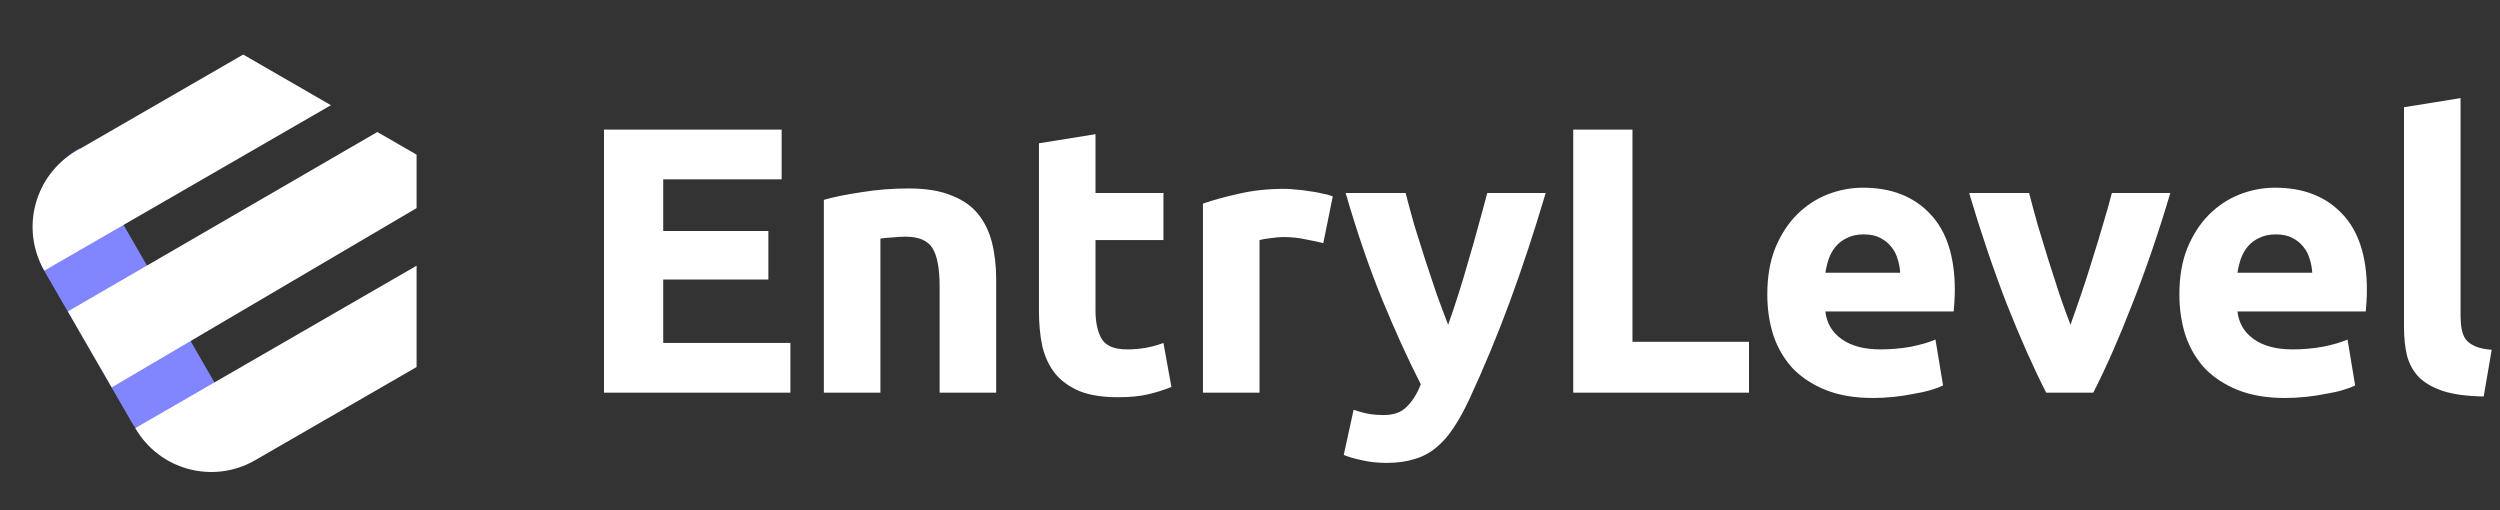 <svg width="191" height="39" viewBox="0 0 191 39" fill="none" xmlns="http://www.w3.org/2000/svg">
<rect x="0" y="0" width="191" height="39" fill="#333333" stroke="none"/>
<path d="M46.146 30V9.903H59.718V13.702H50.67V17.646H58.703V21.358H50.67V26.201H60.385V30H46.146ZM62.943 15.268C63.678 15.055 64.625 14.862 65.785 14.688C66.945 14.495 68.163 14.398 69.439 14.398C70.734 14.398 71.807 14.572 72.658 14.92C73.528 15.249 74.214 15.722 74.717 16.341C75.22 16.96 75.577 17.694 75.79 18.545C76.003 19.396 76.109 20.343 76.109 21.387V30H71.788V21.909C71.788 20.517 71.604 19.531 71.237 18.951C70.87 18.371 70.183 18.081 69.178 18.081C68.869 18.081 68.54 18.1 68.192 18.139C67.844 18.158 67.535 18.187 67.264 18.226V30H62.943V15.268ZM79.375 10.947L83.696 10.251V14.746H88.887V18.342H83.696V23.707C83.696 24.616 83.851 25.341 84.16 25.882C84.489 26.423 85.137 26.694 86.103 26.694C86.567 26.694 87.041 26.655 87.524 26.578C88.027 26.481 88.481 26.356 88.887 26.201L89.496 29.565C88.974 29.778 88.394 29.961 87.756 30.116C87.118 30.271 86.335 30.348 85.407 30.348C84.228 30.348 83.252 30.193 82.478 29.884C81.705 29.555 81.086 29.111 80.622 28.55C80.158 27.97 79.83 27.274 79.636 26.462C79.462 25.65 79.375 24.751 79.375 23.765V10.947ZM101.099 18.574C100.712 18.477 100.258 18.381 99.736 18.284C99.214 18.168 98.653 18.11 98.054 18.11C97.783 18.11 97.455 18.139 97.068 18.197C96.701 18.236 96.42 18.284 96.227 18.342V30H91.906V15.558C92.679 15.287 93.588 15.036 94.632 14.804C95.695 14.553 96.875 14.427 98.17 14.427C98.402 14.427 98.682 14.446 99.011 14.485C99.34 14.504 99.668 14.543 99.997 14.601C100.326 14.64 100.654 14.698 100.983 14.775C101.312 14.833 101.592 14.91 101.824 15.007L101.099 18.574ZM118.09 14.746C117.22 17.685 116.311 20.44 115.364 23.011C114.416 25.582 113.382 28.076 112.261 30.493C111.855 31.363 111.449 32.098 111.043 32.697C110.637 33.316 110.192 33.818 109.709 34.205C109.225 34.611 108.674 34.901 108.056 35.075C107.456 35.268 106.751 35.365 105.939 35.365C105.262 35.365 104.634 35.297 104.054 35.162C103.493 35.046 103.029 34.911 102.662 34.756L103.416 31.305C103.86 31.46 104.257 31.566 104.605 31.624C104.953 31.682 105.32 31.711 105.707 31.711C106.48 31.711 107.07 31.498 107.476 31.073C107.901 30.667 108.259 30.097 108.549 29.362C107.563 27.429 106.577 25.263 105.591 22.866C104.605 20.449 103.677 17.743 102.807 14.746H107.389C107.582 15.5 107.804 16.322 108.056 17.211C108.326 18.081 108.607 18.97 108.897 19.879C109.187 20.768 109.477 21.638 109.767 22.489C110.076 23.34 110.366 24.113 110.637 24.809C110.888 24.113 111.149 23.34 111.42 22.489C111.69 21.638 111.951 20.768 112.203 19.879C112.473 18.97 112.725 18.081 112.957 17.211C113.208 16.322 113.43 15.5 113.624 14.746H118.09ZM133.623 26.114V30H120.196V9.903H124.72V26.114H133.623ZM135.022 22.489C135.022 21.136 135.225 19.956 135.631 18.951C136.056 17.926 136.607 17.076 137.284 16.399C137.96 15.722 138.734 15.21 139.604 14.862C140.493 14.514 141.402 14.34 142.33 14.34C144.495 14.34 146.206 15.007 147.463 16.341C148.719 17.656 149.348 19.599 149.348 22.17C149.348 22.421 149.338 22.702 149.319 23.011C149.299 23.301 149.28 23.562 149.261 23.794H139.459C139.555 24.683 139.971 25.389 140.706 25.911C141.44 26.433 142.426 26.694 143.664 26.694C144.456 26.694 145.23 26.626 145.984 26.491C146.757 26.336 147.385 26.153 147.869 25.94L148.449 29.449C148.217 29.565 147.907 29.681 147.521 29.797C147.134 29.913 146.699 30.01 146.216 30.087C145.752 30.184 145.249 30.261 144.708 30.319C144.166 30.377 143.625 30.406 143.084 30.406C141.711 30.406 140.512 30.203 139.488 29.797C138.482 29.391 137.641 28.84 136.965 28.144C136.307 27.429 135.814 26.588 135.486 25.621C135.176 24.654 135.022 23.61 135.022 22.489ZM145.172 20.836C145.152 20.469 145.085 20.111 144.969 19.763C144.872 19.415 144.708 19.106 144.476 18.835C144.263 18.564 143.983 18.342 143.635 18.168C143.306 17.994 142.89 17.907 142.388 17.907C141.904 17.907 141.489 17.994 141.141 18.168C140.793 18.323 140.503 18.535 140.271 18.806C140.039 19.077 139.855 19.396 139.72 19.763C139.604 20.111 139.517 20.469 139.459 20.836H145.172ZM156.329 30C155.343 28.067 154.338 25.805 153.313 23.214C152.308 20.623 151.351 17.801 150.442 14.746H155.024C155.218 15.5 155.44 16.322 155.691 17.211C155.962 18.081 156.233 18.97 156.503 19.879C156.793 20.768 157.074 21.638 157.344 22.489C157.634 23.34 157.915 24.113 158.185 24.809C158.437 24.113 158.707 23.34 158.997 22.489C159.287 21.638 159.568 20.768 159.838 19.879C160.128 18.97 160.399 18.081 160.65 17.211C160.921 16.322 161.153 15.5 161.346 14.746H165.812C164.904 17.801 163.937 20.623 162.912 23.214C161.907 25.805 160.911 28.067 159.925 30H156.329ZM166.505 22.489C166.505 21.136 166.708 19.956 167.114 18.951C167.54 17.926 168.091 17.076 168.767 16.399C169.444 15.722 170.217 15.21 171.087 14.862C171.977 14.514 172.885 14.34 173.813 14.34C175.979 14.34 177.69 15.007 178.946 16.341C180.203 17.656 180.831 19.599 180.831 22.17C180.831 22.421 180.822 22.702 180.802 23.011C180.783 23.301 180.764 23.562 180.744 23.794H170.942C171.039 24.683 171.455 25.389 172.189 25.911C172.924 26.433 173.91 26.694 175.147 26.694C175.94 26.694 176.713 26.626 177.467 26.491C178.241 26.336 178.869 26.153 179.352 25.94L179.932 29.449C179.7 29.565 179.391 29.681 179.004 29.797C178.618 29.913 178.183 30.01 177.699 30.087C177.235 30.184 176.733 30.261 176.191 30.319C175.65 30.377 175.109 30.406 174.567 30.406C173.195 30.406 171.996 30.203 170.971 29.797C169.966 29.391 169.125 28.84 168.448 28.144C167.791 27.429 167.298 26.588 166.969 25.621C166.66 24.654 166.505 23.61 166.505 22.489ZM176.655 20.836C176.636 20.469 176.568 20.111 176.452 19.763C176.356 19.415 176.191 19.106 175.959 18.835C175.747 18.564 175.466 18.342 175.118 18.168C174.79 17.994 174.374 17.907 173.871 17.907C173.388 17.907 172.972 17.994 172.624 18.168C172.276 18.323 171.986 18.535 171.754 18.806C171.522 19.077 171.339 19.396 171.203 19.763C171.087 20.111 171 20.469 170.942 20.836H176.655ZM189.756 30.29C188.499 30.271 187.474 30.135 186.682 29.884C185.908 29.633 185.29 29.285 184.826 28.84C184.381 28.376 184.072 27.825 183.898 27.187C183.743 26.53 183.666 25.795 183.666 24.983V8.192L187.987 7.496V24.113C187.987 24.5 188.016 24.848 188.074 25.157C188.132 25.466 188.238 25.727 188.393 25.94C188.567 26.153 188.808 26.327 189.118 26.462C189.427 26.597 189.843 26.684 190.365 26.723L189.756 30.29Z" fill="white"/>
<path d="M3.5 20.898C1.567 17.55 2.714 13.269 6.062 11.336L19.562 34.719C16.214 36.652 11.933 35.505 10 32.156L3.5 20.898Z" fill="#8186FF"/>
<path fill-rule="evenodd" clip-rule="evenodd" d="M31.827 20.301L31.827 28.04L19.491 35.162C16.285 37.013 12.187 35.915 10.336 32.709L31.827 20.301ZM28.829 10.085L31.827 11.816L31.827 15.9L8.538 29.595L5.187 23.791L28.829 10.085ZM18.58 4.168L25.282 8.037L3.388 20.677C1.538 17.472 2.636 13.373 5.842 11.522L18.58 4.168Z" fill="white"/>
</svg>
